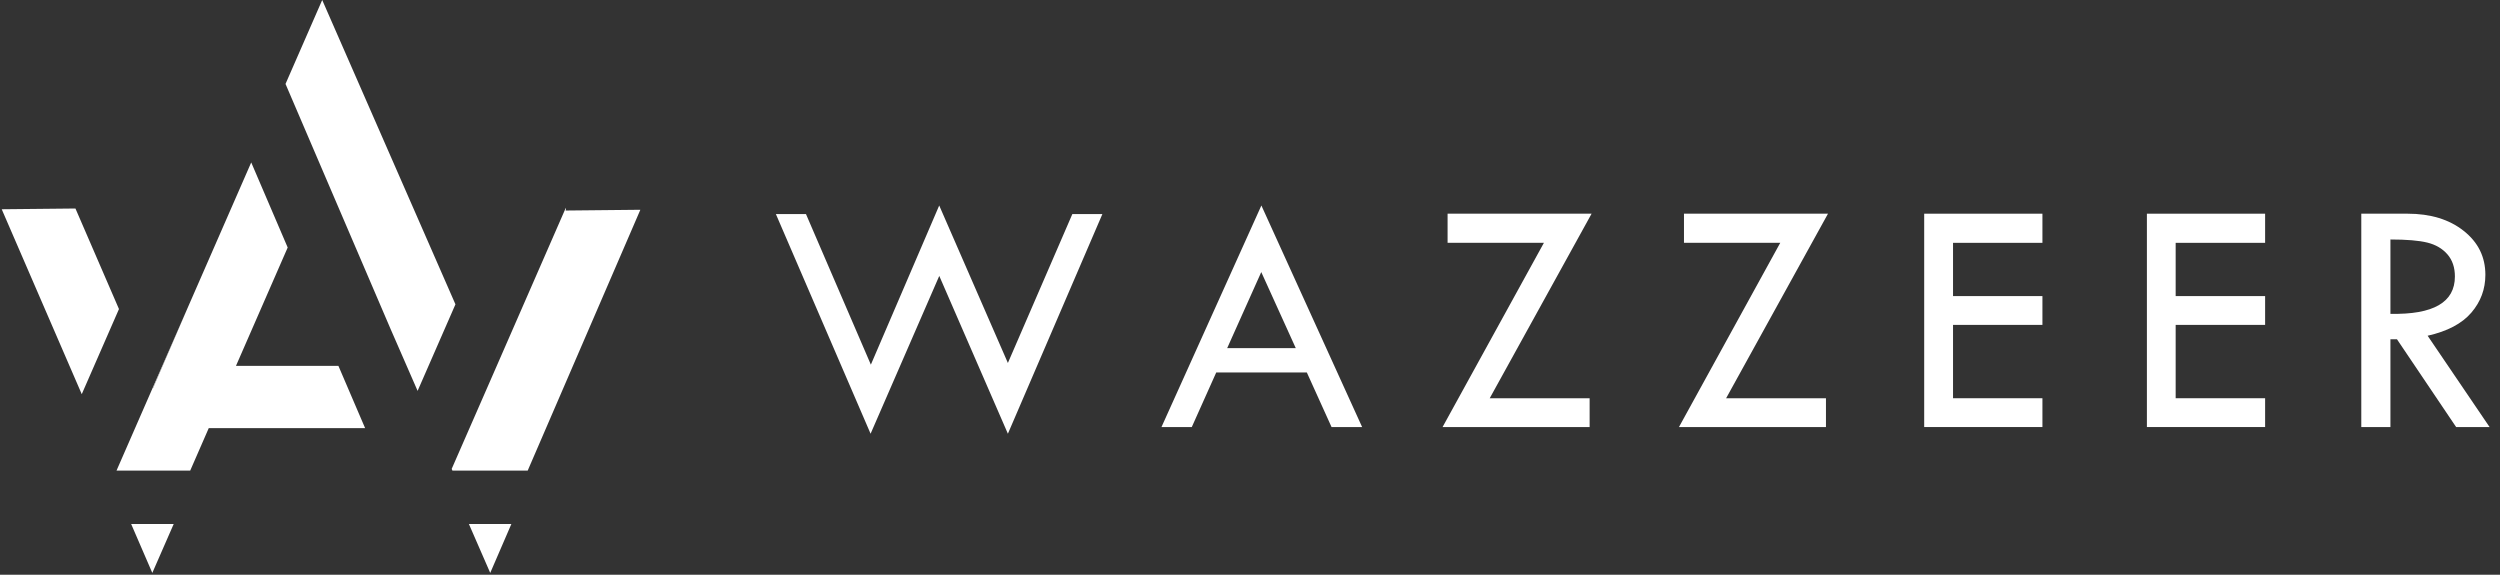 <?xml version="1.0" encoding="UTF-8" standalone="no"?>
<svg width="174px" height="40px" viewBox="0 0 174 40" version="1.1" xmlns="http://www.w3.org/2000/svg" xmlns:xlink="http://www.w3.org/1999/xlink">
    <rect x="0" y="0" width="174" height="40" fill="#333333" stroke="none"/>
    <!-- Generator: Sketch 43.2 (39069) - http://www.bohemiancoding.com/sketch -->
    <title>logo</title>
    <desc>Created with Sketch.</desc>
    <defs></defs>
    <g id="Page-1" stroke="none" stroke-width="1" fill="none" fill-rule="evenodd">
        <g id="Mobile-Portrait" transform="translate(-17, -28)" fill-rule="nonzero" fill="#FFFFFF">
            <g id="logo" transform="translate(17, 28)">
                <g id="Group-2">
                    <polyline id="Fill-69" points="10.657 27.002 13.055 21.439 10.64 26.964 10.657 27.002"></polyline>
                    <polyline id="Fill-70" points="5.251 14.512 0.12 14.564 5.69 27.434 8.28 21.51 5.251 14.512"></polyline>
                    <polyline id="Fill-71" points="22.426 0 19.872 5.842 27.189 22.909 29.065 27.206 31.699 21.182 22.426 0"></polyline>
                    <polyline id="Fill-72" points="10.601 39.875 12.089 36.472 9.129 36.472 10.601 39.875"></polyline>
                    <polyline id="Fill-73" points="14.529 29.798 25.412 29.798 23.553 25.464 16.424 25.464 20.023 17.227 17.485 11.306 13.055 21.439 10.657 27.002 10.64 26.964 8.109 32.755 13.238 32.755 14.529 29.798"></polyline>
                    <polyline id="Fill-74" points="39.387 14.653 39.36 14.653 39.387 14.595 39.384 14.456 34.075 26.607 31.436 32.638 31.489 32.755 36.727 32.755 44.569 14.6 39.387 14.653"></polyline>
                    <polyline id="Fill-75" points="34.12 39.875 35.591 36.472 32.636 36.472 34.12 39.875"></polyline>
                </g>
                <g id="wazzeer" transform="translate(54, 14)">
                    <polyline id="Fill-62" points="11.369 0.302 16.149 11.263 20.636 0.897 22.727 0.897 16.149 16.188 11.373 5.203 6.593 16.188 0 0.897 2.095 0.897 6.612 11.38 11.369 0.302"></polyline>
                    <path d="M33.784,4.936 L31.411,10.232 L36.187,10.232 L33.784,4.936 Z M33.792,0.302 L40.804,15.722 L38.675,15.722 L36.955,11.922 L30.651,11.922 L28.949,15.722 L26.839,15.722 L33.792,0.302 L33.792,0.302 Z" id="Fill-63"></path>
                    <polyline id="Fill-64" points="46.752 0.873 56.775 0.873 49.685 13.717 56.638 13.717 56.638 15.722 46.403 15.722 53.456 2.901 46.752 2.901 46.752 0.873"></polyline>
                    <polyline id="Fill-65" points="63.205 0.873 73.228 0.873 66.138 13.717 73.087 13.717 73.087 15.722 62.856 15.722 69.905 2.901 63.205 2.901 63.205 0.873"></polyline>
                    <polyline id="Fill-66" points="79.924 0.873 88.153 0.873 88.153 2.901 81.931 2.901 81.931 6.608 88.153 6.608 88.153 8.612 81.931 8.612 81.931 13.717 88.153 13.717 88.153 15.722 79.924 15.722 79.924 0.873"></polyline>
                    <polyline id="Fill-67" points="95.424 0.873 103.652 0.873 103.652 2.901 97.426 2.901 97.426 6.608 103.652 6.608 103.652 8.612 97.426 8.612 97.426 13.717 103.652 13.717 103.652 15.722 95.424 15.722 95.424 0.873"></polyline>
                    <path d="M112.374,2.668 L112.374,7.843 C115.367,7.905 116.861,7.039 116.861,5.244 C116.861,4.614 116.687,4.1 116.338,3.7 C115.989,3.299 115.522,3.028 114.94,2.884 C114.354,2.74 113.501,2.668 112.374,2.668 Z M110.346,0.873 L113.564,0.873 C115.163,0.873 116.468,1.271 117.473,2.068 C118.481,2.864 118.982,3.883 118.982,5.126 C118.982,6.12 118.659,6.998 118.007,7.759 C117.354,8.521 116.342,9.057 114.962,9.367 L119.275,15.722 L116.946,15.722 L112.83,9.614 L112.374,9.614 L112.374,15.722 L110.346,15.722 L110.346,0.873 L110.346,0.873 Z" id="Fill-68"></path>
                </g>
            </g>
        </g>
    </g>
</svg>
